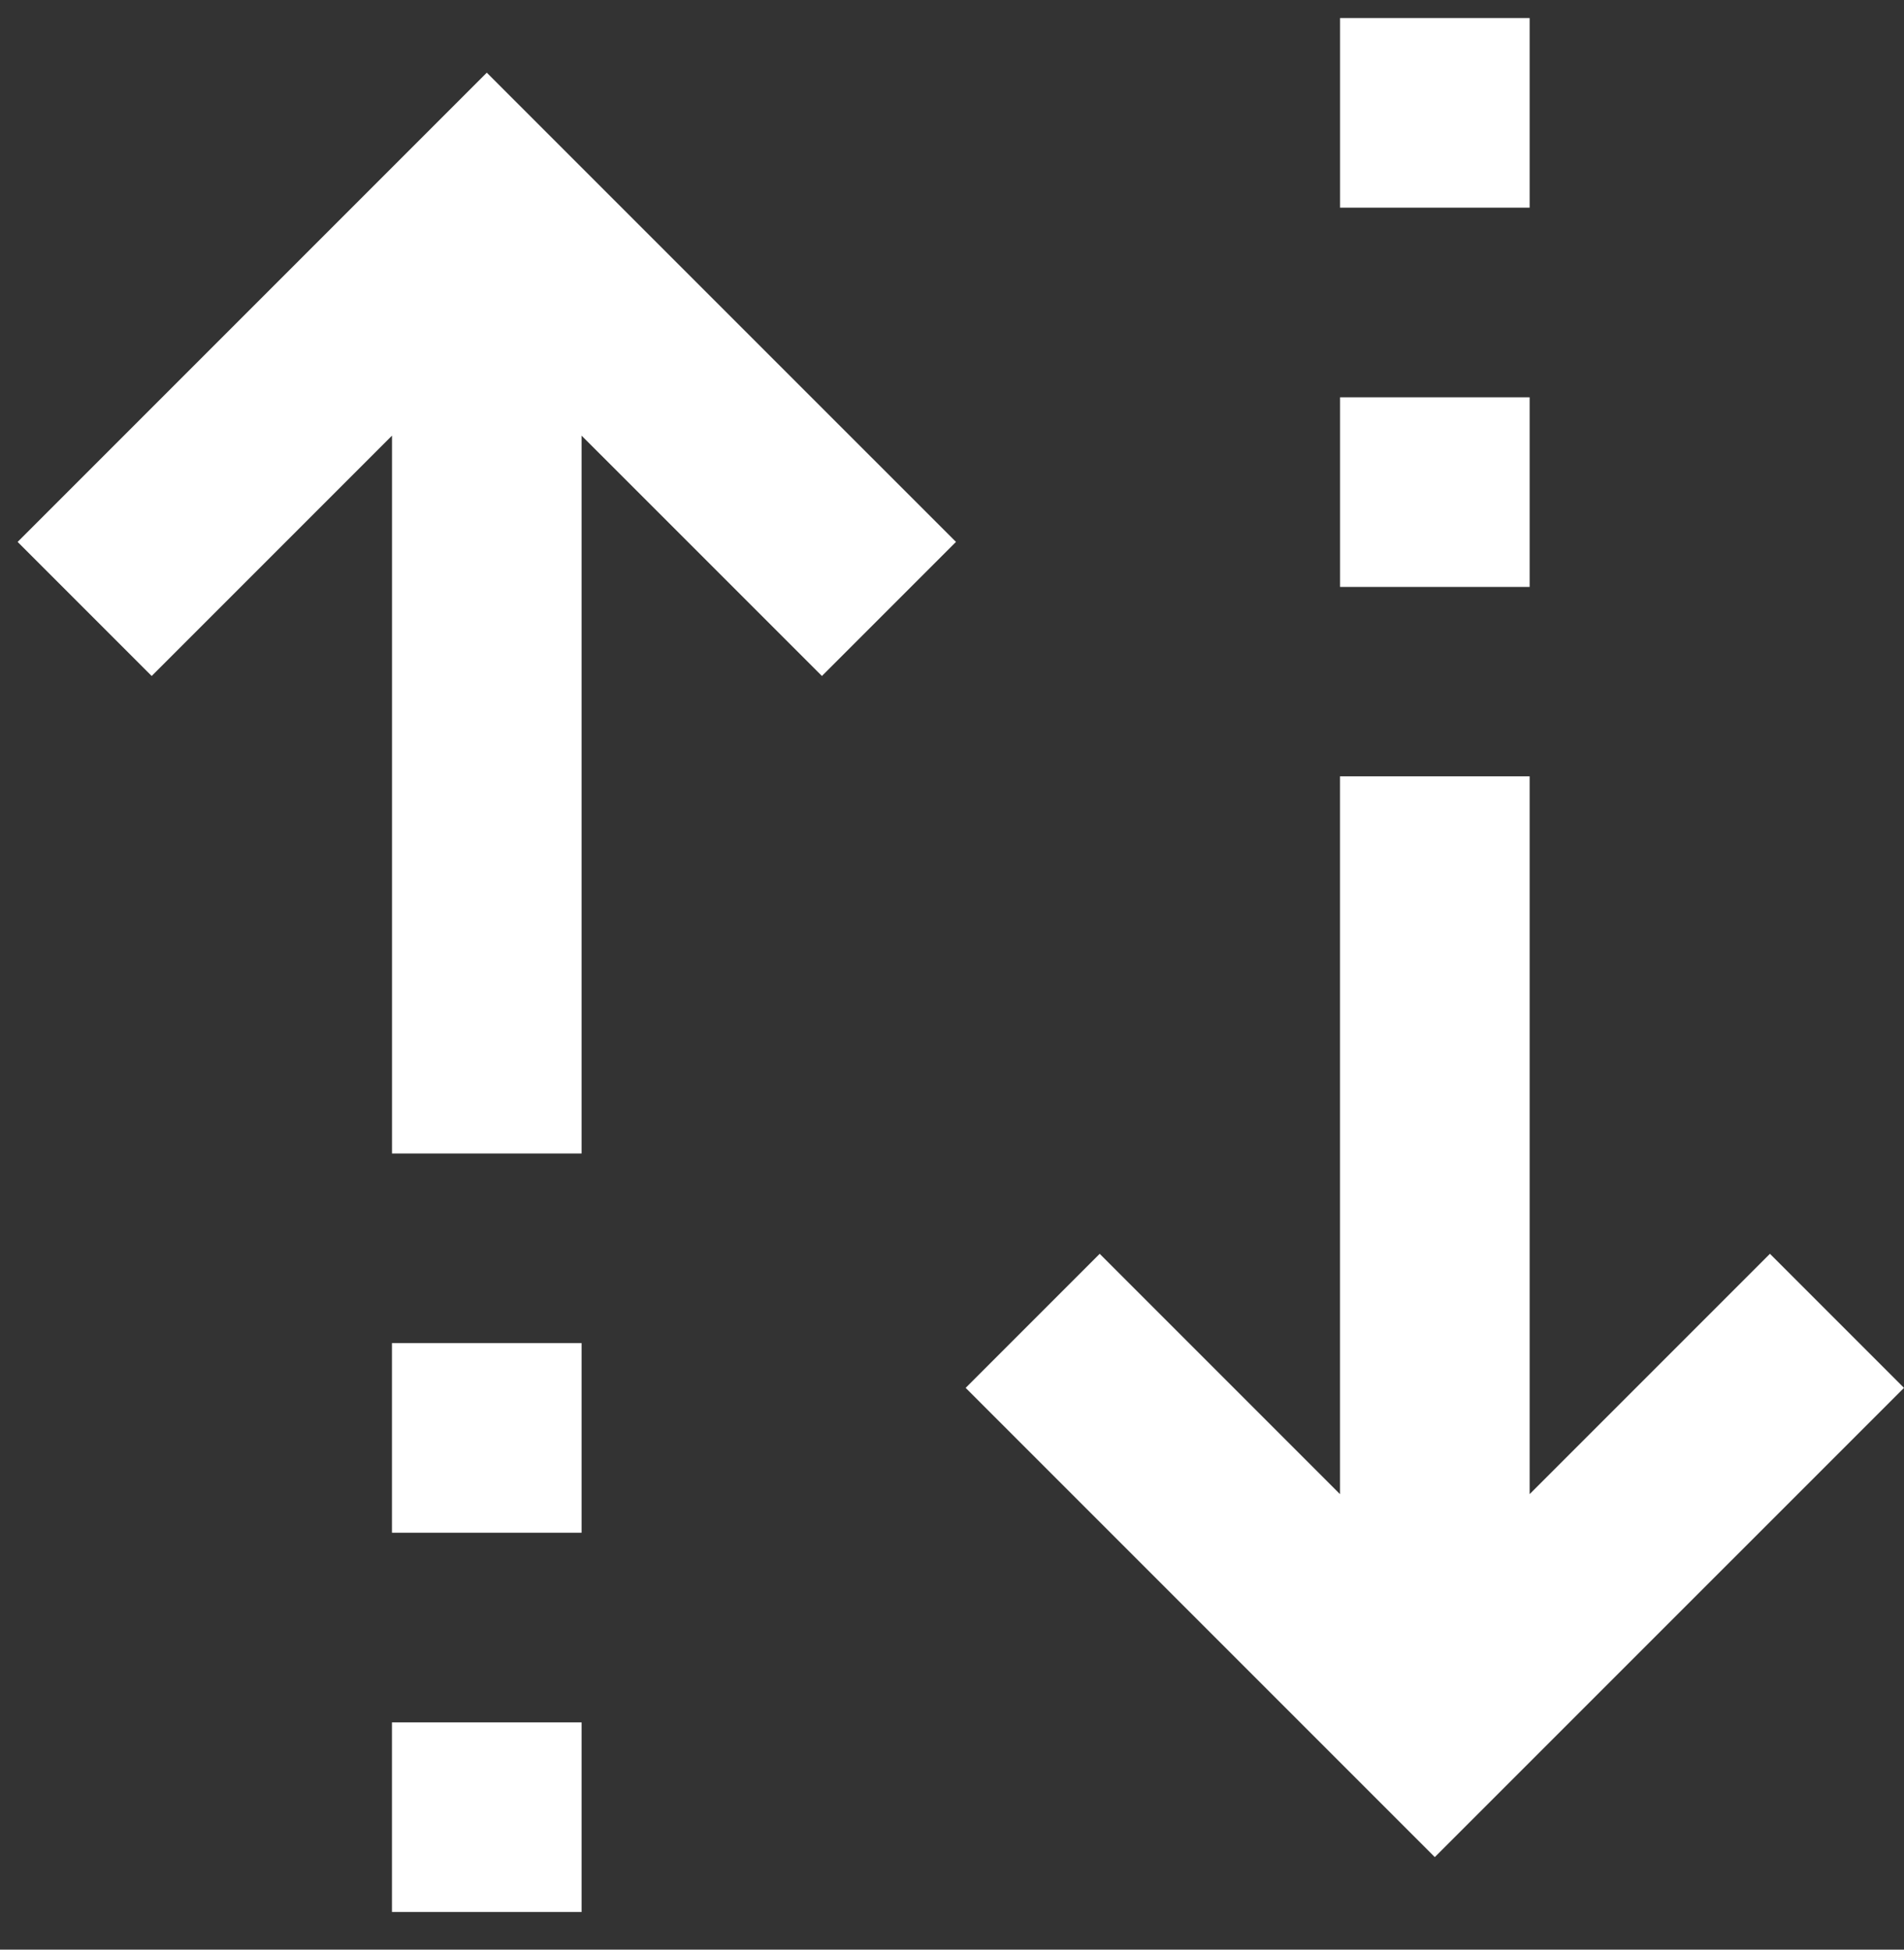 <svg width="42" height="43" viewBox="0 0 42 43" fill="none" xmlns="http://www.w3.org/2000/svg">
<rect x="0" y="0" width="42" height="43" fill="#333333" stroke="none"/>
<path d="M0.389 11.952L3.346 14.909L8.647 9.608V25.441H12.829V9.608L18.131 14.909L21.088 11.952L10.738 1.603L0.389 11.952Z" fill="white"/>
<path d="M12.829 29.623H8.646V33.805H12.829V29.623Z" fill="white"/>
<path d="M12.829 37.988H8.646V42.17H12.829V37.988Z" fill="white"/>
<path d="M39.043 27.653L33.742 32.954V17.123H29.559V32.954L24.258 27.653L21.301 30.61L31.65 40.959L42 30.61L39.043 27.653Z" fill="white"/>
<path d="M33.742 8.763H29.56V12.945H33.742V8.763Z" fill="white"/>
<path d="M33.742 0.398H29.56V4.58H33.742V0.398Z" fill="white"/>
</svg>
